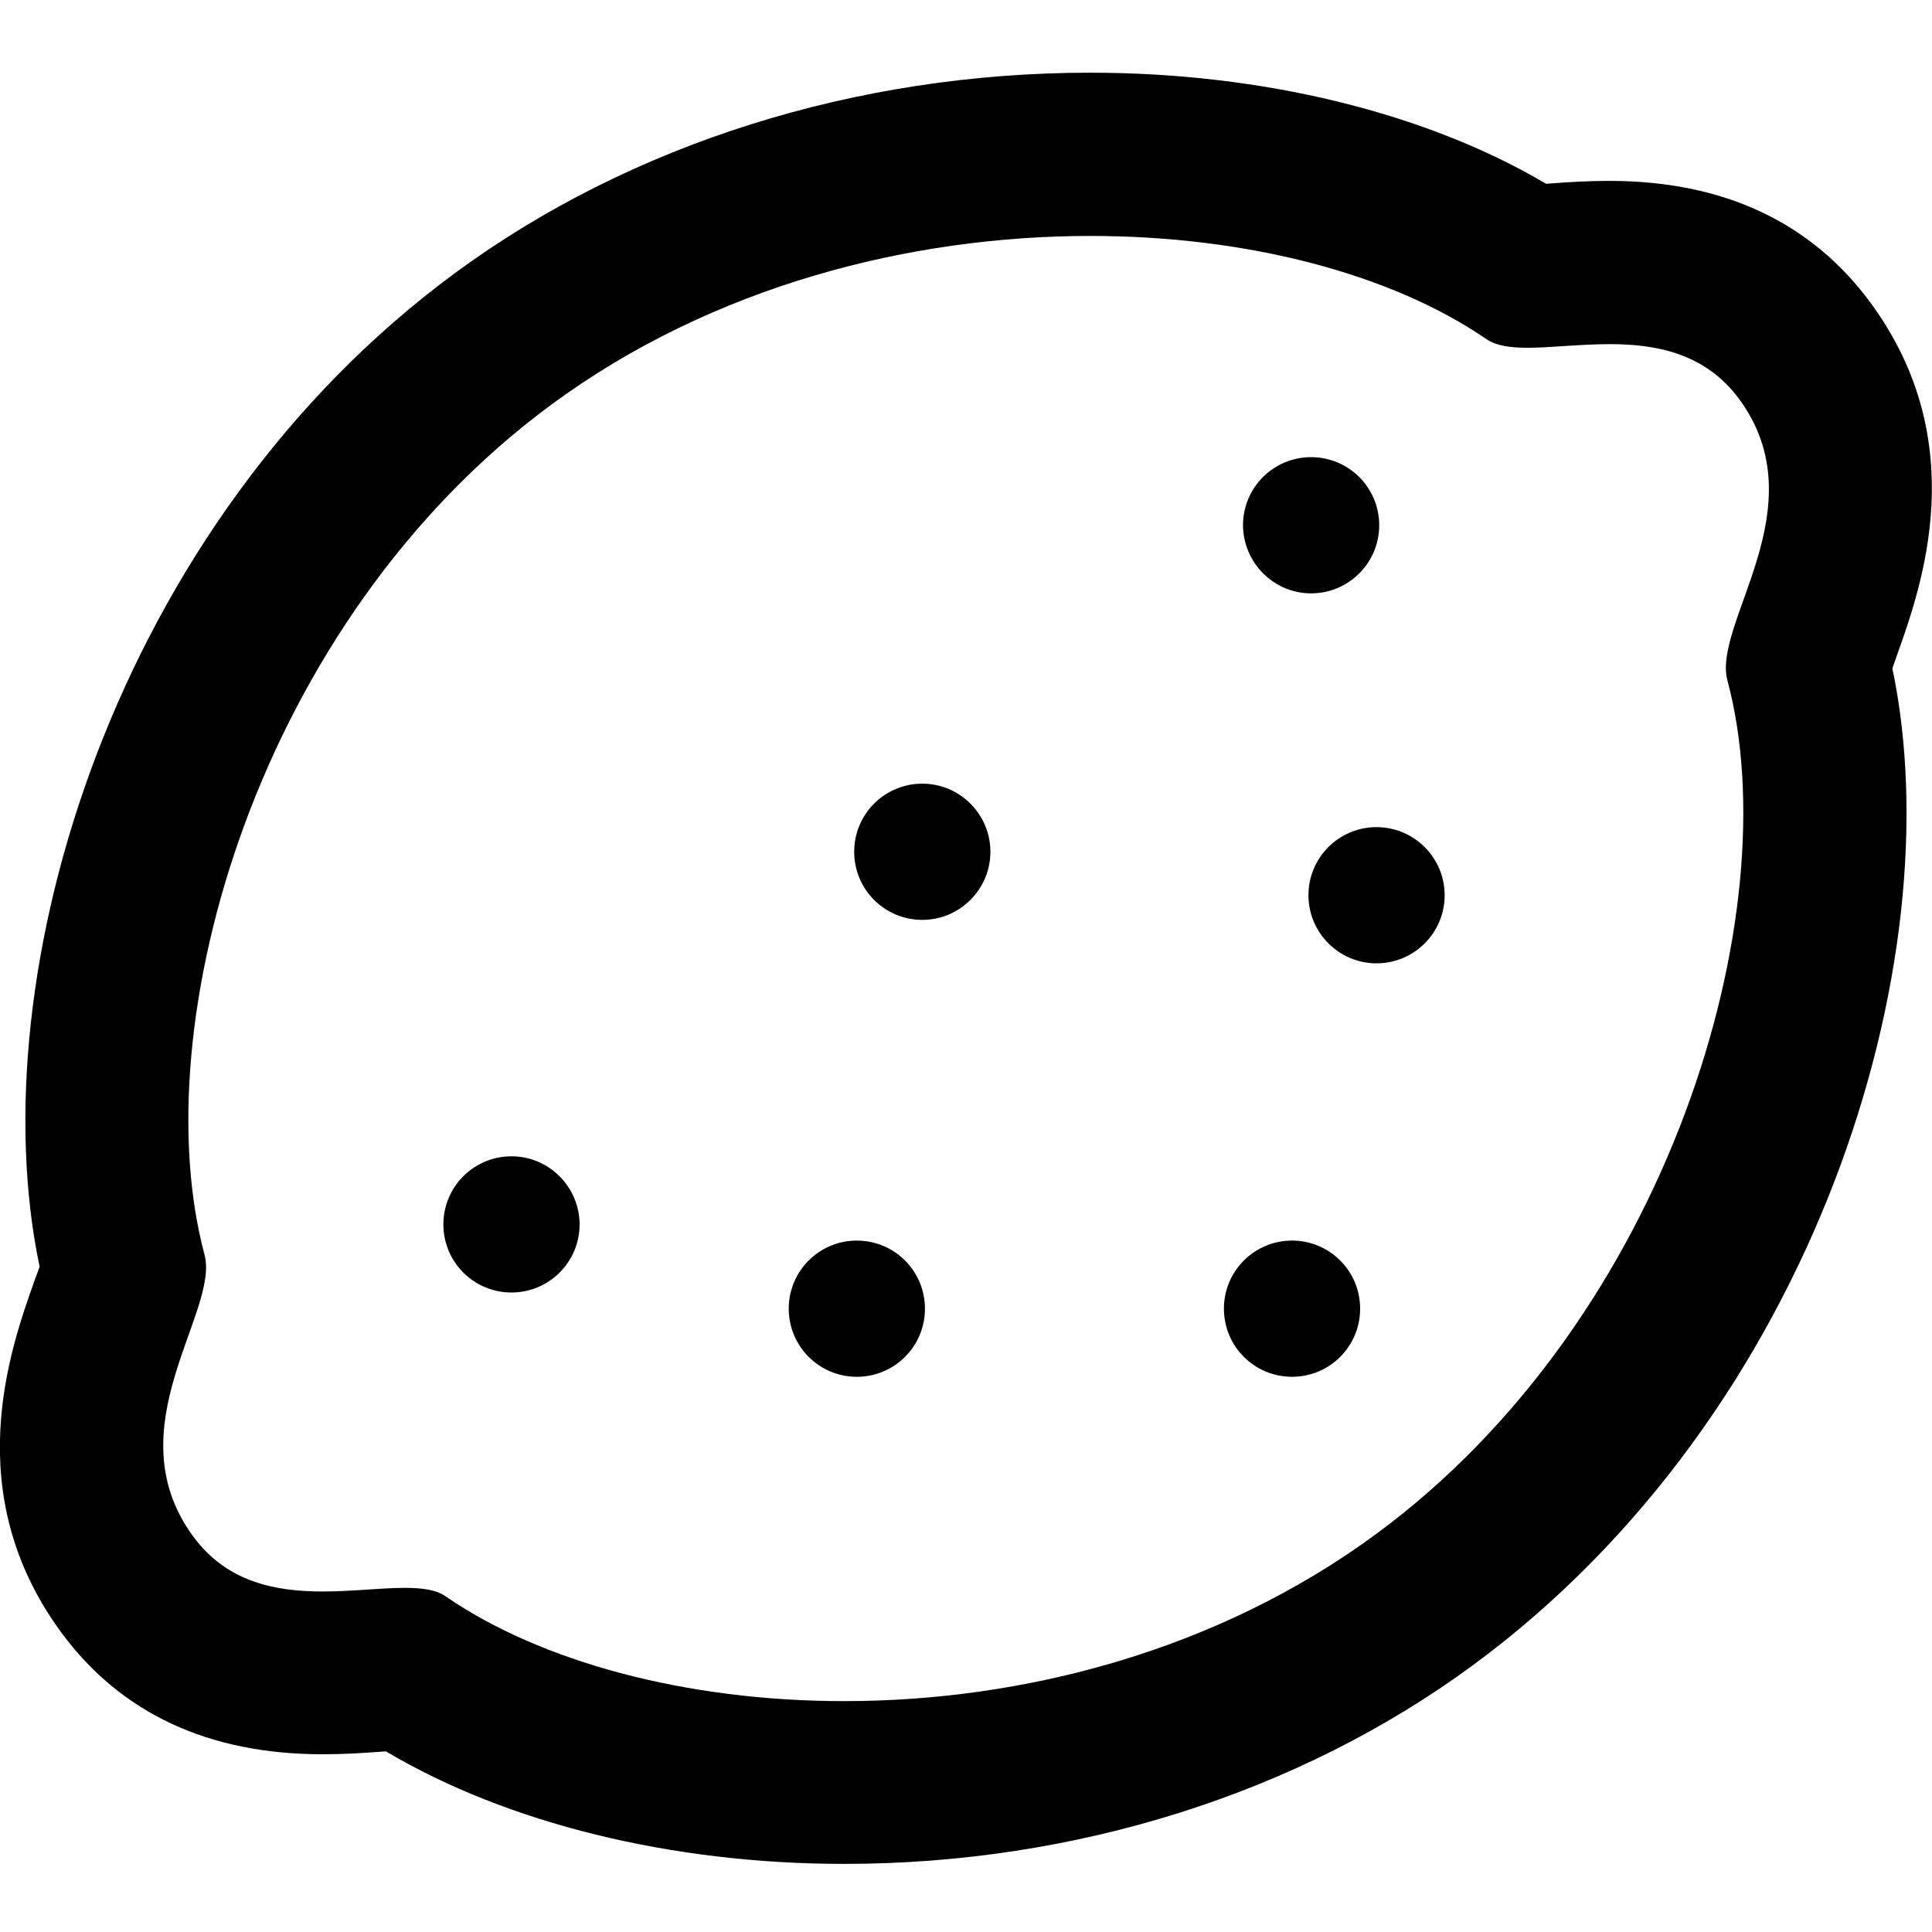 <?xml version="1.0" encoding="utf-8"?>
<!-- Generator: Adobe Illustrator 27.2.0, SVG Export Plug-In . SVG Version: 6.00 Build 0)  -->
<svg version="1.1" id="_x32_" xmlns="http://www.w3.org/2000/svg" xmlns:xlink="http://www.w3.org/1999/xlink" x="0px" y="0px"
	 viewBox="0 0 800 800" style="enable-background:new 0 0 800 800;" xml:space="preserve">
<path d="M785.5,271.3c10.2-28.6,31.5-88.2-11-146c-24.6-33.4-61-50.4-108.1-50.4c-8.7,0-16.9,0.5-23.4,1l-2.8,0.2
	c-49.7-29.4-117.4-46-188.7-46c-96.9,0-190.3,29.4-263,82.9C47.6,216.6-9,403.4,16.4,524.5c-0.6,1.8-1.4,3.8-2,5.5
	c-10.2,28.6-31.5,88.2,11,146c24.6,33.4,60.9,50.4,108.1,50.4c8.7,0,16.9-0.5,23.4-1l2.9-0.2c50.2,29.8,118.3,46.6,189.8,46.6
	c95.7,0,188.1-29.2,260.2-82.2c142-104.4,199.2-291.6,173.8-412.8C784.2,275,784.9,273,785.5,271.3z M715.3,281.8
	c25.6,95.6-23.8,263.9-145.6,353.5c-66.1,48.6-146.6,69.1-220.1,69.1c-65.6,0-125.7-16.3-165.1-43.4c-4-2.8-9.9-3.5-17-3.5
	c-9.7,0-21.6,1.5-33.9,1.5c-19.3,0-39.6-3.7-53.6-22.8C47,591.3,91,543.3,84.7,519.6C59.1,424,106.7,257,228.5,167.4
	c66.6-49,148.4-69.7,223-69.7c65.3,0,125,15.9,164.1,42.8c4,2.7,9.9,3.5,16.9,3.5c9.7,0,21.6-1.5,34-1.5c19.3,0,39.6,3.7,53.7,22.8
	C753,210.1,708.9,258,715.3,281.8z"/>
<path d="M354.8,513.7c-15.6,0-28.2,12.6-28.2,28.2s12.6,28.2,28.2,28.2c15.6,0,28.2-12.6,28.2-28.2
	C383,526.3,370.4,513.7,354.8,513.7z"/>
<path d="M570,342.5c-15.6,0-28.2,12.6-28.2,28.2c0,15.5,12.6,28.2,28.2,28.2c15.5,0,28.2-12.6,28.2-28.2S585.5,342.5,570,342.5z"/>
<path d="M542.9,245.7c15.5,0,28.2-12.6,28.2-28.2s-12.6-28.2-28.2-28.2c-15.6,0-28.2,12.6-28.2,28.2
	C514.8,233,527.4,245.7,542.9,245.7z"/>
<path d="M211.8,478.8c-15.6,0-28.2,12.6-28.2,28.2s12.6,28.2,28.2,28.2c15.5,0,28.2-12.6,28.2-28.2
	C239.9,491.4,227.3,478.8,211.8,478.8z"/>
<path d="M535,513.7c-15.6,0-28.2,12.6-28.2,28.2c0,15.6,12.6,28.2,28.2,28.2c15.6,0,28.2-12.6,28.2-28.2
	C563.2,526.3,550.6,513.7,535,513.7z"/>
<path d="M381.9,324.5c-15.6,0-28.2,12.6-28.2,28.2s12.6,28.2,28.2,28.2c15.5,0,28.2-12.6,28.2-28.2S397.4,324.5,381.9,324.5z"/>
</svg>
